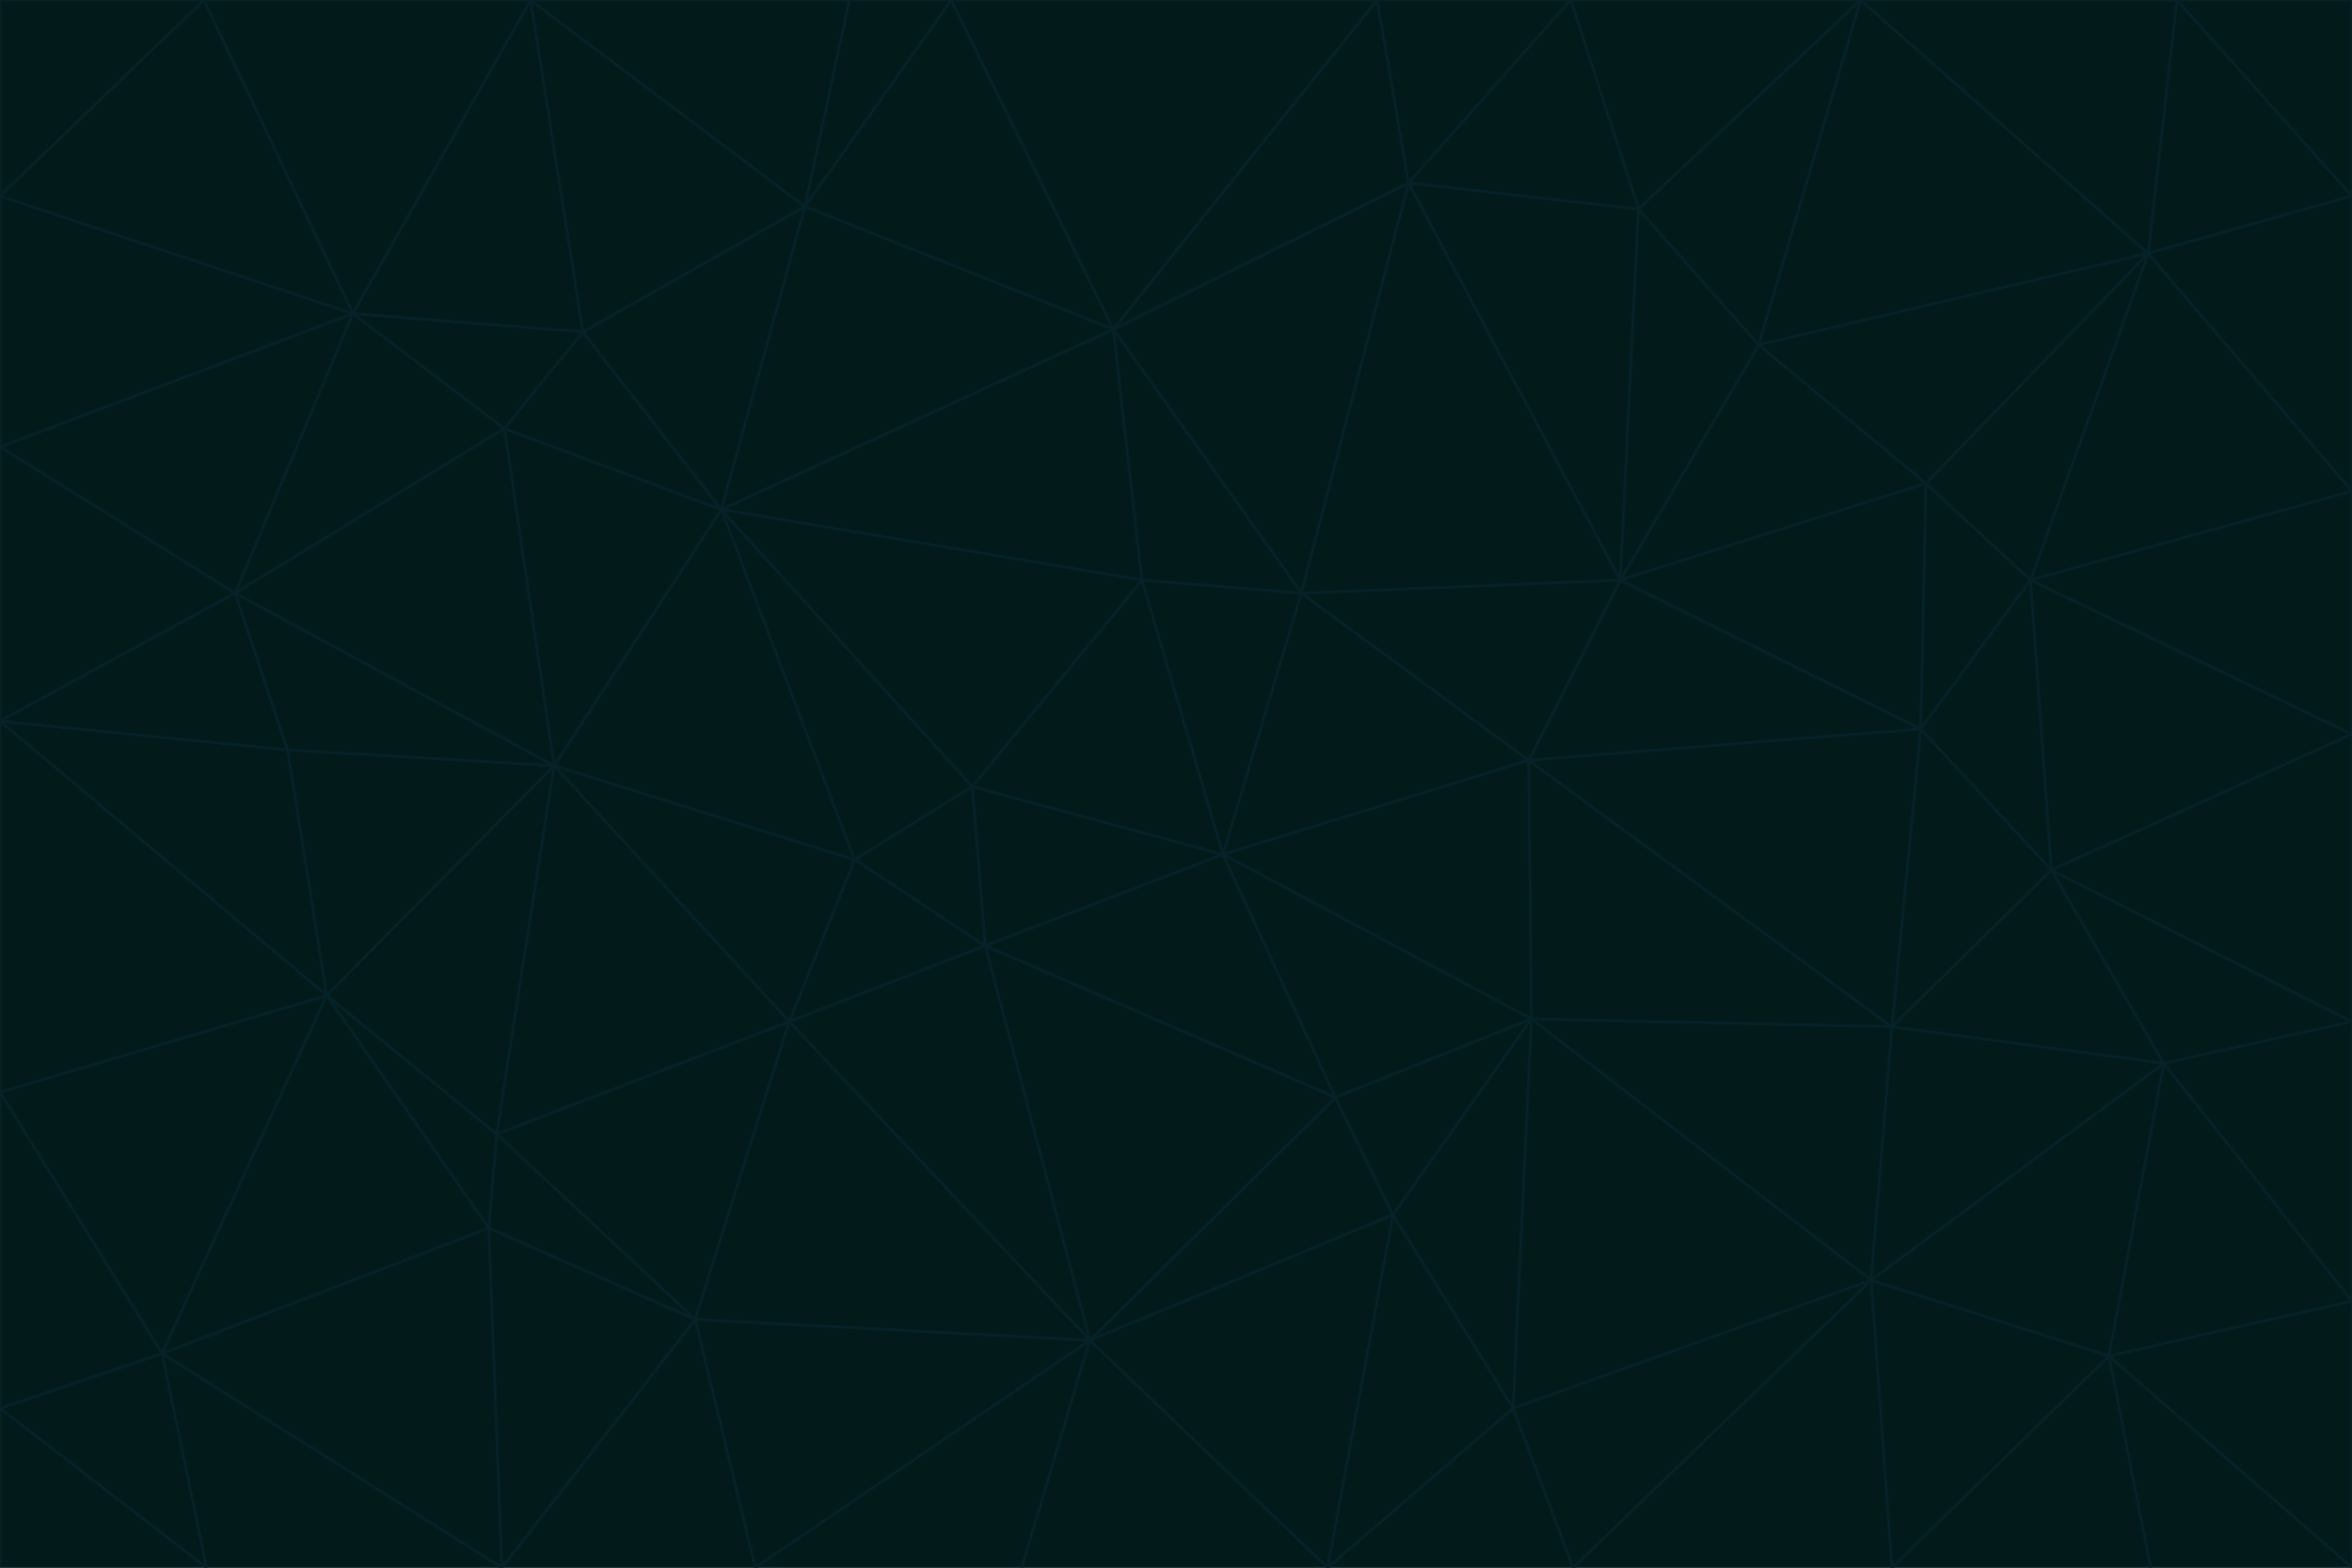 <svg id="visual" viewBox="0 0 900 600" width="900" height="600" xmlns="http://www.w3.org/2000/svg" xmlns:xlink="http://www.w3.org/1999/xlink" version="1.1"><g stroke-width="1" stroke-linejoin="bevel"><path d="M468 327L372 301L377 362Z" fill="#031a1a" stroke="#052229"></path><path d="M372 301L327 329L377 362Z" fill="#031a1a" stroke="#052229"></path><path d="M468 327L437 222L372 301Z" fill="#031a1a" stroke="#052229"></path><path d="M372 301L276 195L327 329Z" fill="#031a1a" stroke="#052229"></path><path d="M468 327L498 227L437 222Z" fill="#031a1a" stroke="#052229"></path><path d="M327 329L302 391L377 362Z" fill="#031a1a" stroke="#052229"></path><path d="M377 362L511 420L468 327Z" fill="#031a1a" stroke="#052229"></path><path d="M533 465L511 420L417 513Z" fill="#031a1a" stroke="#052229"></path><path d="M468 327L585 291L498 227Z" fill="#031a1a" stroke="#052229"></path><path d="M586 390L585 291L468 327Z" fill="#031a1a" stroke="#052229"></path><path d="M417 513L511 420L377 362Z" fill="#031a1a" stroke="#052229"></path><path d="M511 420L586 390L468 327Z" fill="#031a1a" stroke="#052229"></path><path d="M533 465L586 390L511 420Z" fill="#031a1a" stroke="#052229"></path><path d="M302 391L417 513L377 362Z" fill="#031a1a" stroke="#052229"></path><path d="M426 126L276 195L437 222Z" fill="#031a1a" stroke="#052229"></path><path d="M437 222L276 195L372 301Z" fill="#031a1a" stroke="#052229"></path><path d="M327 329L212 293L302 391Z" fill="#031a1a" stroke="#052229"></path><path d="M539 70L426 126L498 227Z" fill="#031a1a" stroke="#052229"></path><path d="M498 227L426 126L437 222Z" fill="#031a1a" stroke="#052229"></path><path d="M276 195L212 293L327 329Z" fill="#031a1a" stroke="#052229"></path><path d="M735 279L620 222L585 291Z" fill="#031a1a" stroke="#052229"></path><path d="M585 291L620 222L498 227Z" fill="#031a1a" stroke="#052229"></path><path d="M190 434L266 505L302 391Z" fill="#031a1a" stroke="#052229"></path><path d="M302 391L266 505L417 513Z" fill="#031a1a" stroke="#052229"></path><path d="M212 293L190 434L302 391Z" fill="#031a1a" stroke="#052229"></path><path d="M533 465L579 539L586 390Z" fill="#031a1a" stroke="#052229"></path><path d="M586 390L724 393L585 291Z" fill="#031a1a" stroke="#052229"></path><path d="M508 600L579 539L533 465Z" fill="#031a1a" stroke="#052229"></path><path d="M508 600L533 465L417 513Z" fill="#031a1a" stroke="#052229"></path><path d="M190 434L187 470L266 505Z" fill="#031a1a" stroke="#052229"></path><path d="M426 126L308 79L276 195Z" fill="#031a1a" stroke="#052229"></path><path d="M276 195L193 164L212 293Z" fill="#031a1a" stroke="#052229"></path><path d="M289 600L417 513L266 505Z" fill="#031a1a" stroke="#052229"></path><path d="M289 600L391 600L417 513Z" fill="#031a1a" stroke="#052229"></path><path d="M223 127L193 164L276 195Z" fill="#031a1a" stroke="#052229"></path><path d="M212 293L125 381L190 434Z" fill="#031a1a" stroke="#052229"></path><path d="M190 434L125 381L187 470Z" fill="#031a1a" stroke="#052229"></path><path d="M308 79L223 127L276 195Z" fill="#031a1a" stroke="#052229"></path><path d="M620 222L539 70L498 227Z" fill="#031a1a" stroke="#052229"></path><path d="M426 126L364 0L308 79Z" fill="#031a1a" stroke="#052229"></path><path d="M391 600L508 600L417 513Z" fill="#031a1a" stroke="#052229"></path><path d="M110 287L125 381L212 293Z" fill="#031a1a" stroke="#052229"></path><path d="M192 600L289 600L266 505Z" fill="#031a1a" stroke="#052229"></path><path d="M90 227L110 287L212 293Z" fill="#031a1a" stroke="#052229"></path><path d="M716 490L724 393L586 390Z" fill="#031a1a" stroke="#052229"></path><path d="M620 222L627 80L539 70Z" fill="#031a1a" stroke="#052229"></path><path d="M724 393L735 279L585 291Z" fill="#031a1a" stroke="#052229"></path><path d="M737 185L673 132L620 222Z" fill="#031a1a" stroke="#052229"></path><path d="M673 132L627 80L620 222Z" fill="#031a1a" stroke="#052229"></path><path d="M508 600L602 600L579 539Z" fill="#031a1a" stroke="#052229"></path><path d="M579 539L716 490L586 390Z" fill="#031a1a" stroke="#052229"></path><path d="M527 0L364 0L426 126Z" fill="#031a1a" stroke="#052229"></path><path d="M308 79L203 0L223 127Z" fill="#031a1a" stroke="#052229"></path><path d="M527 0L426 126L539 70Z" fill="#031a1a" stroke="#052229"></path><path d="M364 0L325 0L308 79Z" fill="#031a1a" stroke="#052229"></path><path d="M135 120L90 227L193 164Z" fill="#031a1a" stroke="#052229"></path><path d="M602 600L716 490L579 539Z" fill="#031a1a" stroke="#052229"></path><path d="M724 393L785 333L735 279Z" fill="#031a1a" stroke="#052229"></path><path d="M135 120L193 164L223 127Z" fill="#031a1a" stroke="#052229"></path><path d="M193 164L90 227L212 293Z" fill="#031a1a" stroke="#052229"></path><path d="M0 418L62 518L125 381Z" fill="#031a1a" stroke="#052229"></path><path d="M601 0L527 0L539 70Z" fill="#031a1a" stroke="#052229"></path><path d="M203 0L135 120L223 127Z" fill="#031a1a" stroke="#052229"></path><path d="M712 0L601 0L627 80Z" fill="#031a1a" stroke="#052229"></path><path d="M735 279L737 185L620 222Z" fill="#031a1a" stroke="#052229"></path><path d="M187 470L192 600L266 505Z" fill="#031a1a" stroke="#052229"></path><path d="M62 518L192 600L187 470Z" fill="#031a1a" stroke="#052229"></path><path d="M828 407L785 333L724 393Z" fill="#031a1a" stroke="#052229"></path><path d="M735 279L777 222L737 185Z" fill="#031a1a" stroke="#052229"></path><path d="M785 333L777 222L735 279Z" fill="#031a1a" stroke="#052229"></path><path d="M712 0L627 80L673 132Z" fill="#031a1a" stroke="#052229"></path><path d="M712 0L673 132L822 97Z" fill="#031a1a" stroke="#052229"></path><path d="M627 80L601 0L539 70Z" fill="#031a1a" stroke="#052229"></path><path d="M325 0L203 0L308 79Z" fill="#031a1a" stroke="#052229"></path><path d="M0 276L125 381L110 287Z" fill="#031a1a" stroke="#052229"></path><path d="M125 381L62 518L187 470Z" fill="#031a1a" stroke="#052229"></path><path d="M602 600L724 600L716 490Z" fill="#031a1a" stroke="#052229"></path><path d="M716 490L828 407L724 393Z" fill="#031a1a" stroke="#052229"></path><path d="M807 519L828 407L716 490Z" fill="#031a1a" stroke="#052229"></path><path d="M785 333L900 281L777 222Z" fill="#031a1a" stroke="#052229"></path><path d="M0 171L0 276L90 227Z" fill="#031a1a" stroke="#052229"></path><path d="M90 227L0 276L110 287Z" fill="#031a1a" stroke="#052229"></path><path d="M0 171L90 227L135 120Z" fill="#031a1a" stroke="#052229"></path><path d="M0 276L0 418L125 381Z" fill="#031a1a" stroke="#052229"></path><path d="M62 518L79 600L192 600Z" fill="#031a1a" stroke="#052229"></path><path d="M0 539L79 600L62 518Z" fill="#031a1a" stroke="#052229"></path><path d="M724 600L807 519L716 490Z" fill="#031a1a" stroke="#052229"></path><path d="M822 97L673 132L737 185Z" fill="#031a1a" stroke="#052229"></path><path d="M0 75L0 171L135 120Z" fill="#031a1a" stroke="#052229"></path><path d="M0 418L0 539L62 518Z" fill="#031a1a" stroke="#052229"></path><path d="M900 188L822 97L777 222Z" fill="#031a1a" stroke="#052229"></path><path d="M777 222L822 97L737 185Z" fill="#031a1a" stroke="#052229"></path><path d="M203 0L78 0L135 120Z" fill="#031a1a" stroke="#052229"></path><path d="M900 391L785 333L828 407Z" fill="#031a1a" stroke="#052229"></path><path d="M900 391L900 281L785 333Z" fill="#031a1a" stroke="#052229"></path><path d="M78 0L0 75L135 120Z" fill="#031a1a" stroke="#052229"></path><path d="M900 498L900 391L828 407Z" fill="#031a1a" stroke="#052229"></path><path d="M724 600L823 600L807 519Z" fill="#031a1a" stroke="#052229"></path><path d="M807 519L900 498L828 407Z" fill="#031a1a" stroke="#052229"></path><path d="M0 539L0 600L79 600Z" fill="#031a1a" stroke="#052229"></path><path d="M900 281L900 188L777 222Z" fill="#031a1a" stroke="#052229"></path><path d="M900 600L900 498L807 519Z" fill="#031a1a" stroke="#052229"></path><path d="M78 0L0 0L0 75Z" fill="#031a1a" stroke="#052229"></path><path d="M900 75L833 0L822 97Z" fill="#031a1a" stroke="#052229"></path><path d="M822 97L833 0L712 0Z" fill="#031a1a" stroke="#052229"></path><path d="M900 188L900 75L822 97Z" fill="#031a1a" stroke="#052229"></path><path d="M823 600L900 600L807 519Z" fill="#031a1a" stroke="#052229"></path><path d="M900 75L900 0L833 0Z" fill="#031a1a" stroke="#052229"></path></g></svg>